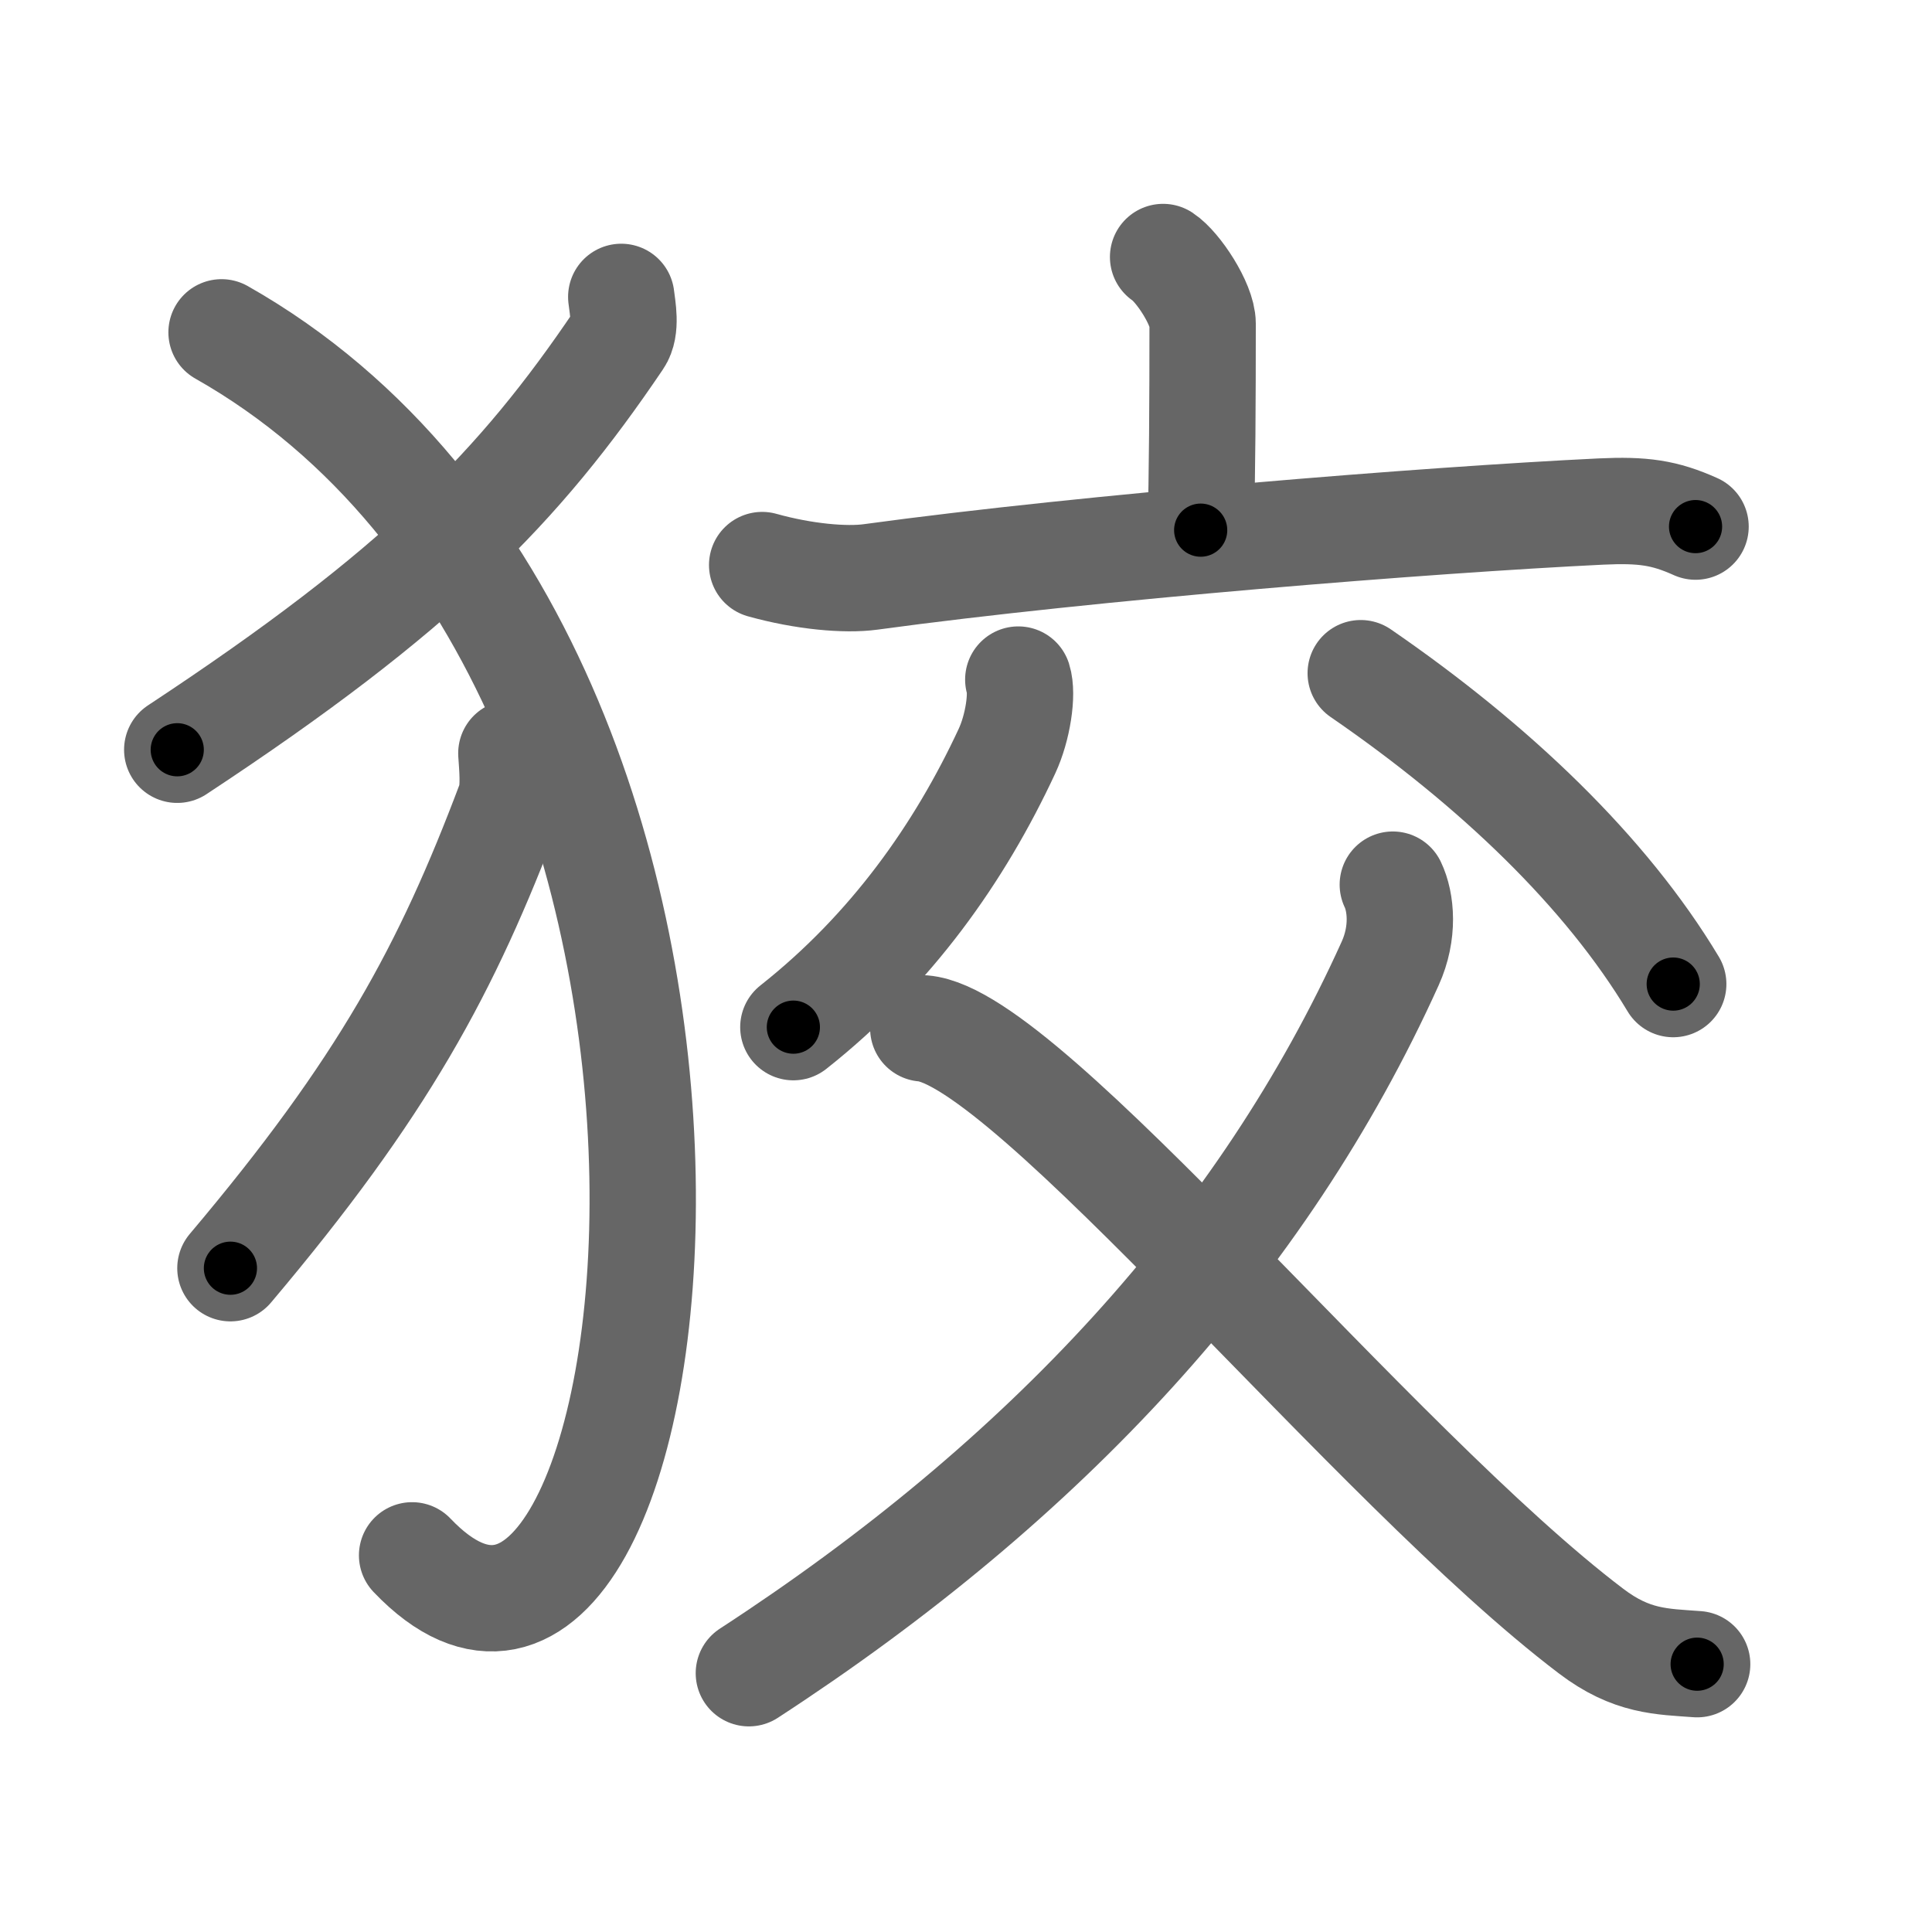 <svg xmlns="http://www.w3.org/2000/svg" viewBox="0 0 109 109" id="72e1"><g fill="none" stroke="#666" stroke-width="6" stroke-linecap="round" stroke-linejoin="round"><g><g><path d="M35.05,16.75c0.07,0.6,0.31,1.77-0.14,2.42c-5.6,8.29-11.3,14.16-24.91,23.13" /><path d="M12.5,18.75c34,19.25,25.75,84.75,10.75,69" /><path d="M28.85,42.5c0.04,0.68,0.19,2.01-0.09,2.75c-3.55,9.43-7.15,16.1-15.76,26.3" /></g><g><g><path d="M65.62,14.5c0.84,0.55,2.23,2.67,2.23,3.76c0,4.32-0.02,8.55-0.11,11.65" /><path d="M43,31.88c2.36,0.66,4.71,0.86,6.11,0.67c12.44-1.7,31.49-3.22,41.21-3.69c2.37-0.11,3.58,0.06,5.34,0.85" /></g><g><path d="M57.45,38.34c0.26,0.81-0.02,2.71-0.64,4.04c-2.67,5.74-6.52,11.2-12.05,15.57" /><path d="M76.77,37.98c7.58,5.21,13.84,11.22,17.63,17.54" /><path d="M78.58,49.91c0.47,0.98,0.64,2.71-0.15,4.45C71.25,70.25,59,83.5,42.25,94.4" /><path d="M52.09,58.02c5.91,0.48,25.43,24.72,37.67,34c2.3,1.75,4,1.72,5.99,1.87" /></g></g></g></g><g fill="none" stroke="#000" stroke-width="3" stroke-linecap="round" stroke-linejoin="round"><path d="M35.05,16.75c0.07,0.6,0.31,1.77-0.14,2.42c-5.6,8.29-11.3,14.16-24.91,23.13" stroke-dasharray="36.732" stroke-dashoffset="36.732"><animate attributeName="stroke-dashoffset" values="36.732;36.732;0" dur="0.367s" fill="freeze" begin="0s;72e1.click" /></path><path d="M12.5,18.75c34,19.25,25.75,84.75,10.75,69" stroke-dasharray="87.871" stroke-dashoffset="87.871"><animate attributeName="stroke-dashoffset" values="87.871" fill="freeze" begin="72e1.click" /><animate attributeName="stroke-dashoffset" values="87.871;87.871;0" keyTimes="0;0.357;1" dur="1.028s" fill="freeze" begin="0s;72e1.click" /></path><path d="M28.85,42.5c0.04,0.68,0.19,2.01-0.09,2.75c-3.55,9.43-7.15,16.1-15.76,26.3" stroke-dasharray="33.613" stroke-dashoffset="33.613"><animate attributeName="stroke-dashoffset" values="33.613" fill="freeze" begin="72e1.click" /><animate attributeName="stroke-dashoffset" values="33.613;33.613;0" keyTimes="0;0.754;1" dur="1.364s" fill="freeze" begin="0s;72e1.click" /></path><path d="M65.62,14.5c0.84,0.55,2.23,2.67,2.23,3.76c0,4.32-0.02,8.55-0.11,11.65" stroke-dasharray="16.124" stroke-dashoffset="16.124"><animate attributeName="stroke-dashoffset" values="16.124" fill="freeze" begin="72e1.click" /><animate attributeName="stroke-dashoffset" values="16.124;16.124;0" keyTimes="0;0.894;1" dur="1.525s" fill="freeze" begin="0s;72e1.click" /></path><path d="M43,31.88c2.36,0.66,4.71,0.86,6.11,0.67c12.44-1.7,31.49-3.22,41.21-3.69c2.37-0.11,3.58,0.06,5.34,0.85" stroke-dasharray="53.038" stroke-dashoffset="53.038"><animate attributeName="stroke-dashoffset" values="53.038" fill="freeze" begin="72e1.click" /><animate attributeName="stroke-dashoffset" values="53.038;53.038;0" keyTimes="0;0.742;1" dur="2.055s" fill="freeze" begin="0s;72e1.click" /></path><path d="M57.45,38.34c0.26,0.81-0.02,2.71-0.64,4.04c-2.67,5.74-6.52,11.2-12.05,15.57" stroke-dasharray="24.026" stroke-dashoffset="24.026"><animate attributeName="stroke-dashoffset" values="24.026" fill="freeze" begin="72e1.click" /><animate attributeName="stroke-dashoffset" values="24.026;24.026;0" keyTimes="0;0.895;1" dur="2.295s" fill="freeze" begin="0s;72e1.click" /></path><path d="M76.77,37.98c7.58,5.21,13.84,11.22,17.63,17.54" stroke-dasharray="25.053" stroke-dashoffset="25.053"><animate attributeName="stroke-dashoffset" values="25.053" fill="freeze" begin="72e1.click" /><animate attributeName="stroke-dashoffset" values="25.053;25.053;0" keyTimes="0;0.901;1" dur="2.546s" fill="freeze" begin="0s;72e1.click" /></path><path d="M78.58,49.91c0.47,0.98,0.64,2.71-0.15,4.45C71.25,70.25,59,83.5,42.25,94.4" stroke-dasharray="59.303" stroke-dashoffset="59.303"><animate attributeName="stroke-dashoffset" values="59.303" fill="freeze" begin="72e1.click" /><animate attributeName="stroke-dashoffset" values="59.303;59.303;0" keyTimes="0;0.811;1" dur="3.139s" fill="freeze" begin="0s;72e1.click" /></path><path d="M52.09,58.02c5.91,0.48,25.43,24.72,37.67,34c2.3,1.75,4,1.72,5.99,1.87" stroke-dasharray="57.395" stroke-dashoffset="57.395"><animate attributeName="stroke-dashoffset" values="57.395" fill="freeze" begin="72e1.click" /><animate attributeName="stroke-dashoffset" values="57.395;57.395;0" keyTimes="0;0.845;1" dur="3.713s" fill="freeze" begin="0s;72e1.click" /></path></g></svg>